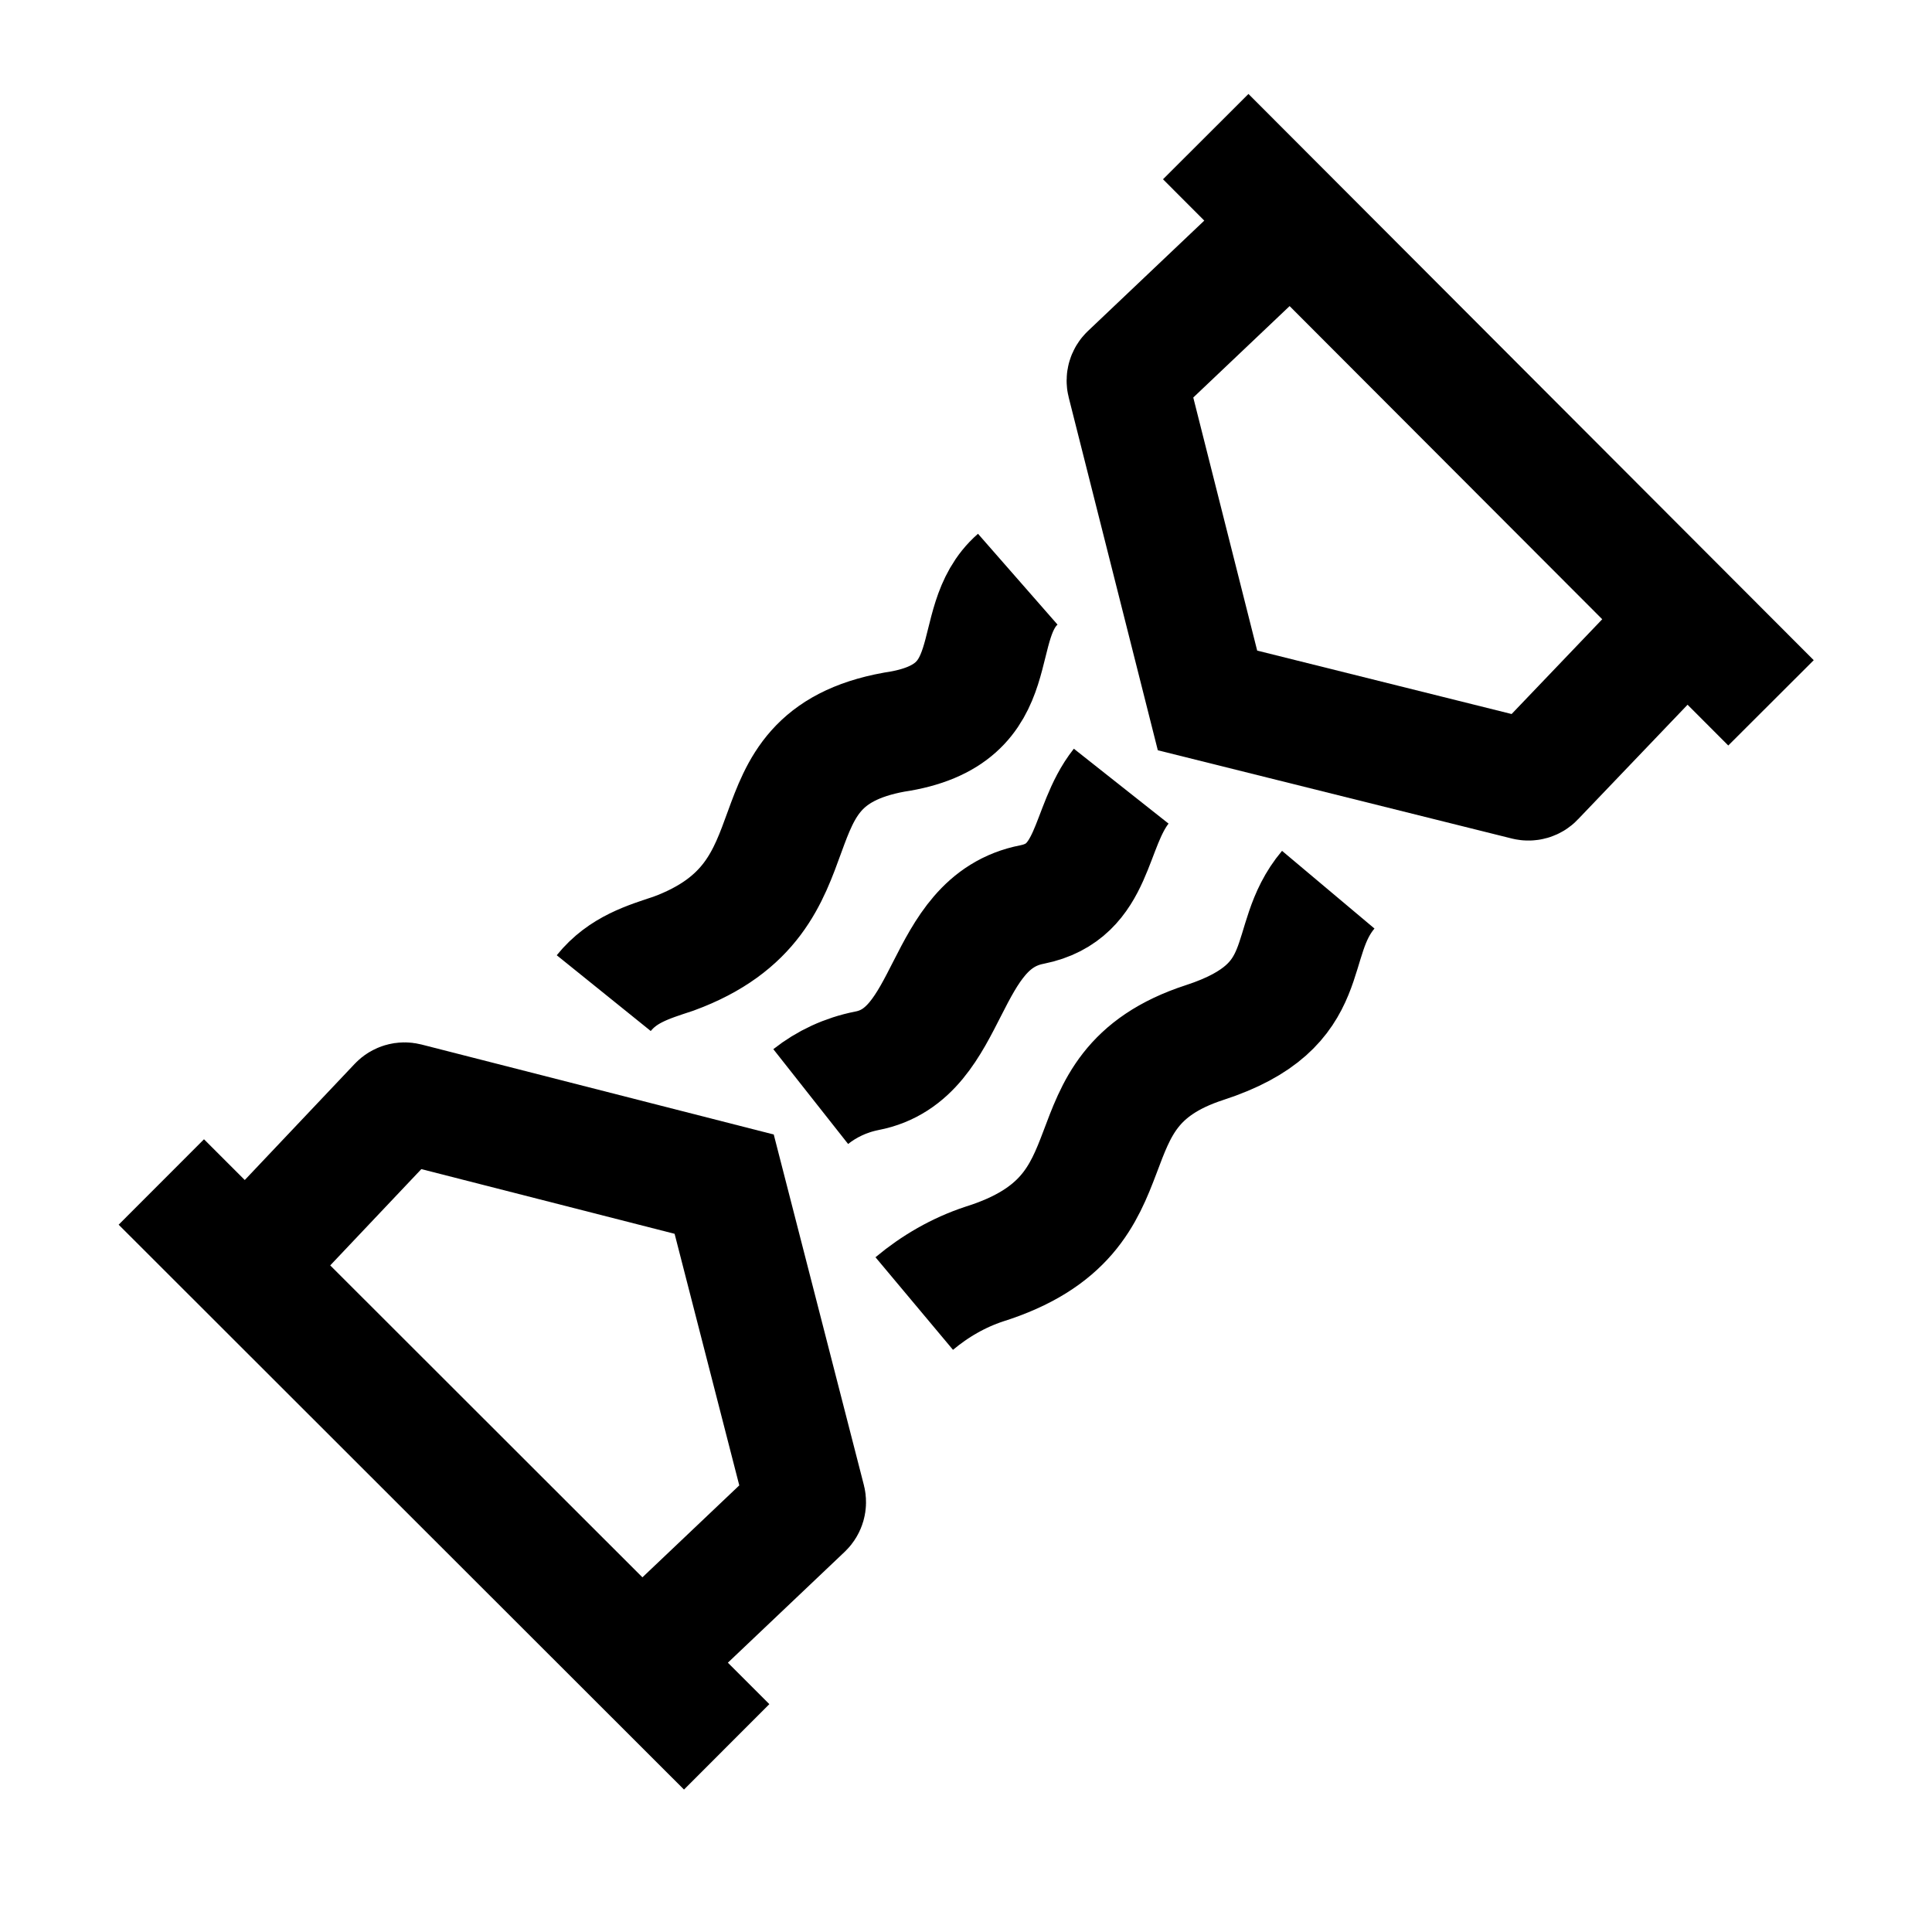 <svg width="24" height="24" viewBox="0 0 24 24" fill="none" xmlns="http://www.w3.org/2000/svg">
    <path d="M11.357 16.193C11.615 15.977 11.909 15.808 12.223 15.704C14.25 15.068 13.125 13.55 14.964 12.951C16.383 12.489 15.947 11.71 16.5 11.052M10.071 13.622C10.27 13.465 10.506 13.354 10.768 13.302C11.843 13.097 11.68 11.456 12.822 11.236C13.608 11.078 13.52 10.282 13.928 9.766M7.5 12.337C7.737 12.043 8.052 11.951 8.366 11.847C10.312 11.132 9.188 9.445 11.107 9.095C12.562 8.882 12 7.758 12.643 7.195" stroke="currentColor" stroke-width="1.5"/>
    <path d="M14.978 1.697L22 8.731M15.541 3.223L14.031 4.656C14.005 4.681 13.994 4.718 14.003 4.753L15 8.701L18.963 9.689C18.998 9.697 19.035 9.687 19.059 9.661L20.52 8.133" stroke="currentColor" stroke-width="1.5"/>
    <path d="M2.004 14.683L9.027 21.7M3.523 15.24L4.952 13.73C4.977 13.704 5.014 13.693 5.05 13.702L8.996 14.71L10.005 18.635C10.014 18.671 10.003 18.708 9.977 18.733L8.483 20.151" stroke="currentColor" stroke-width="1.5"/>
</svg>
